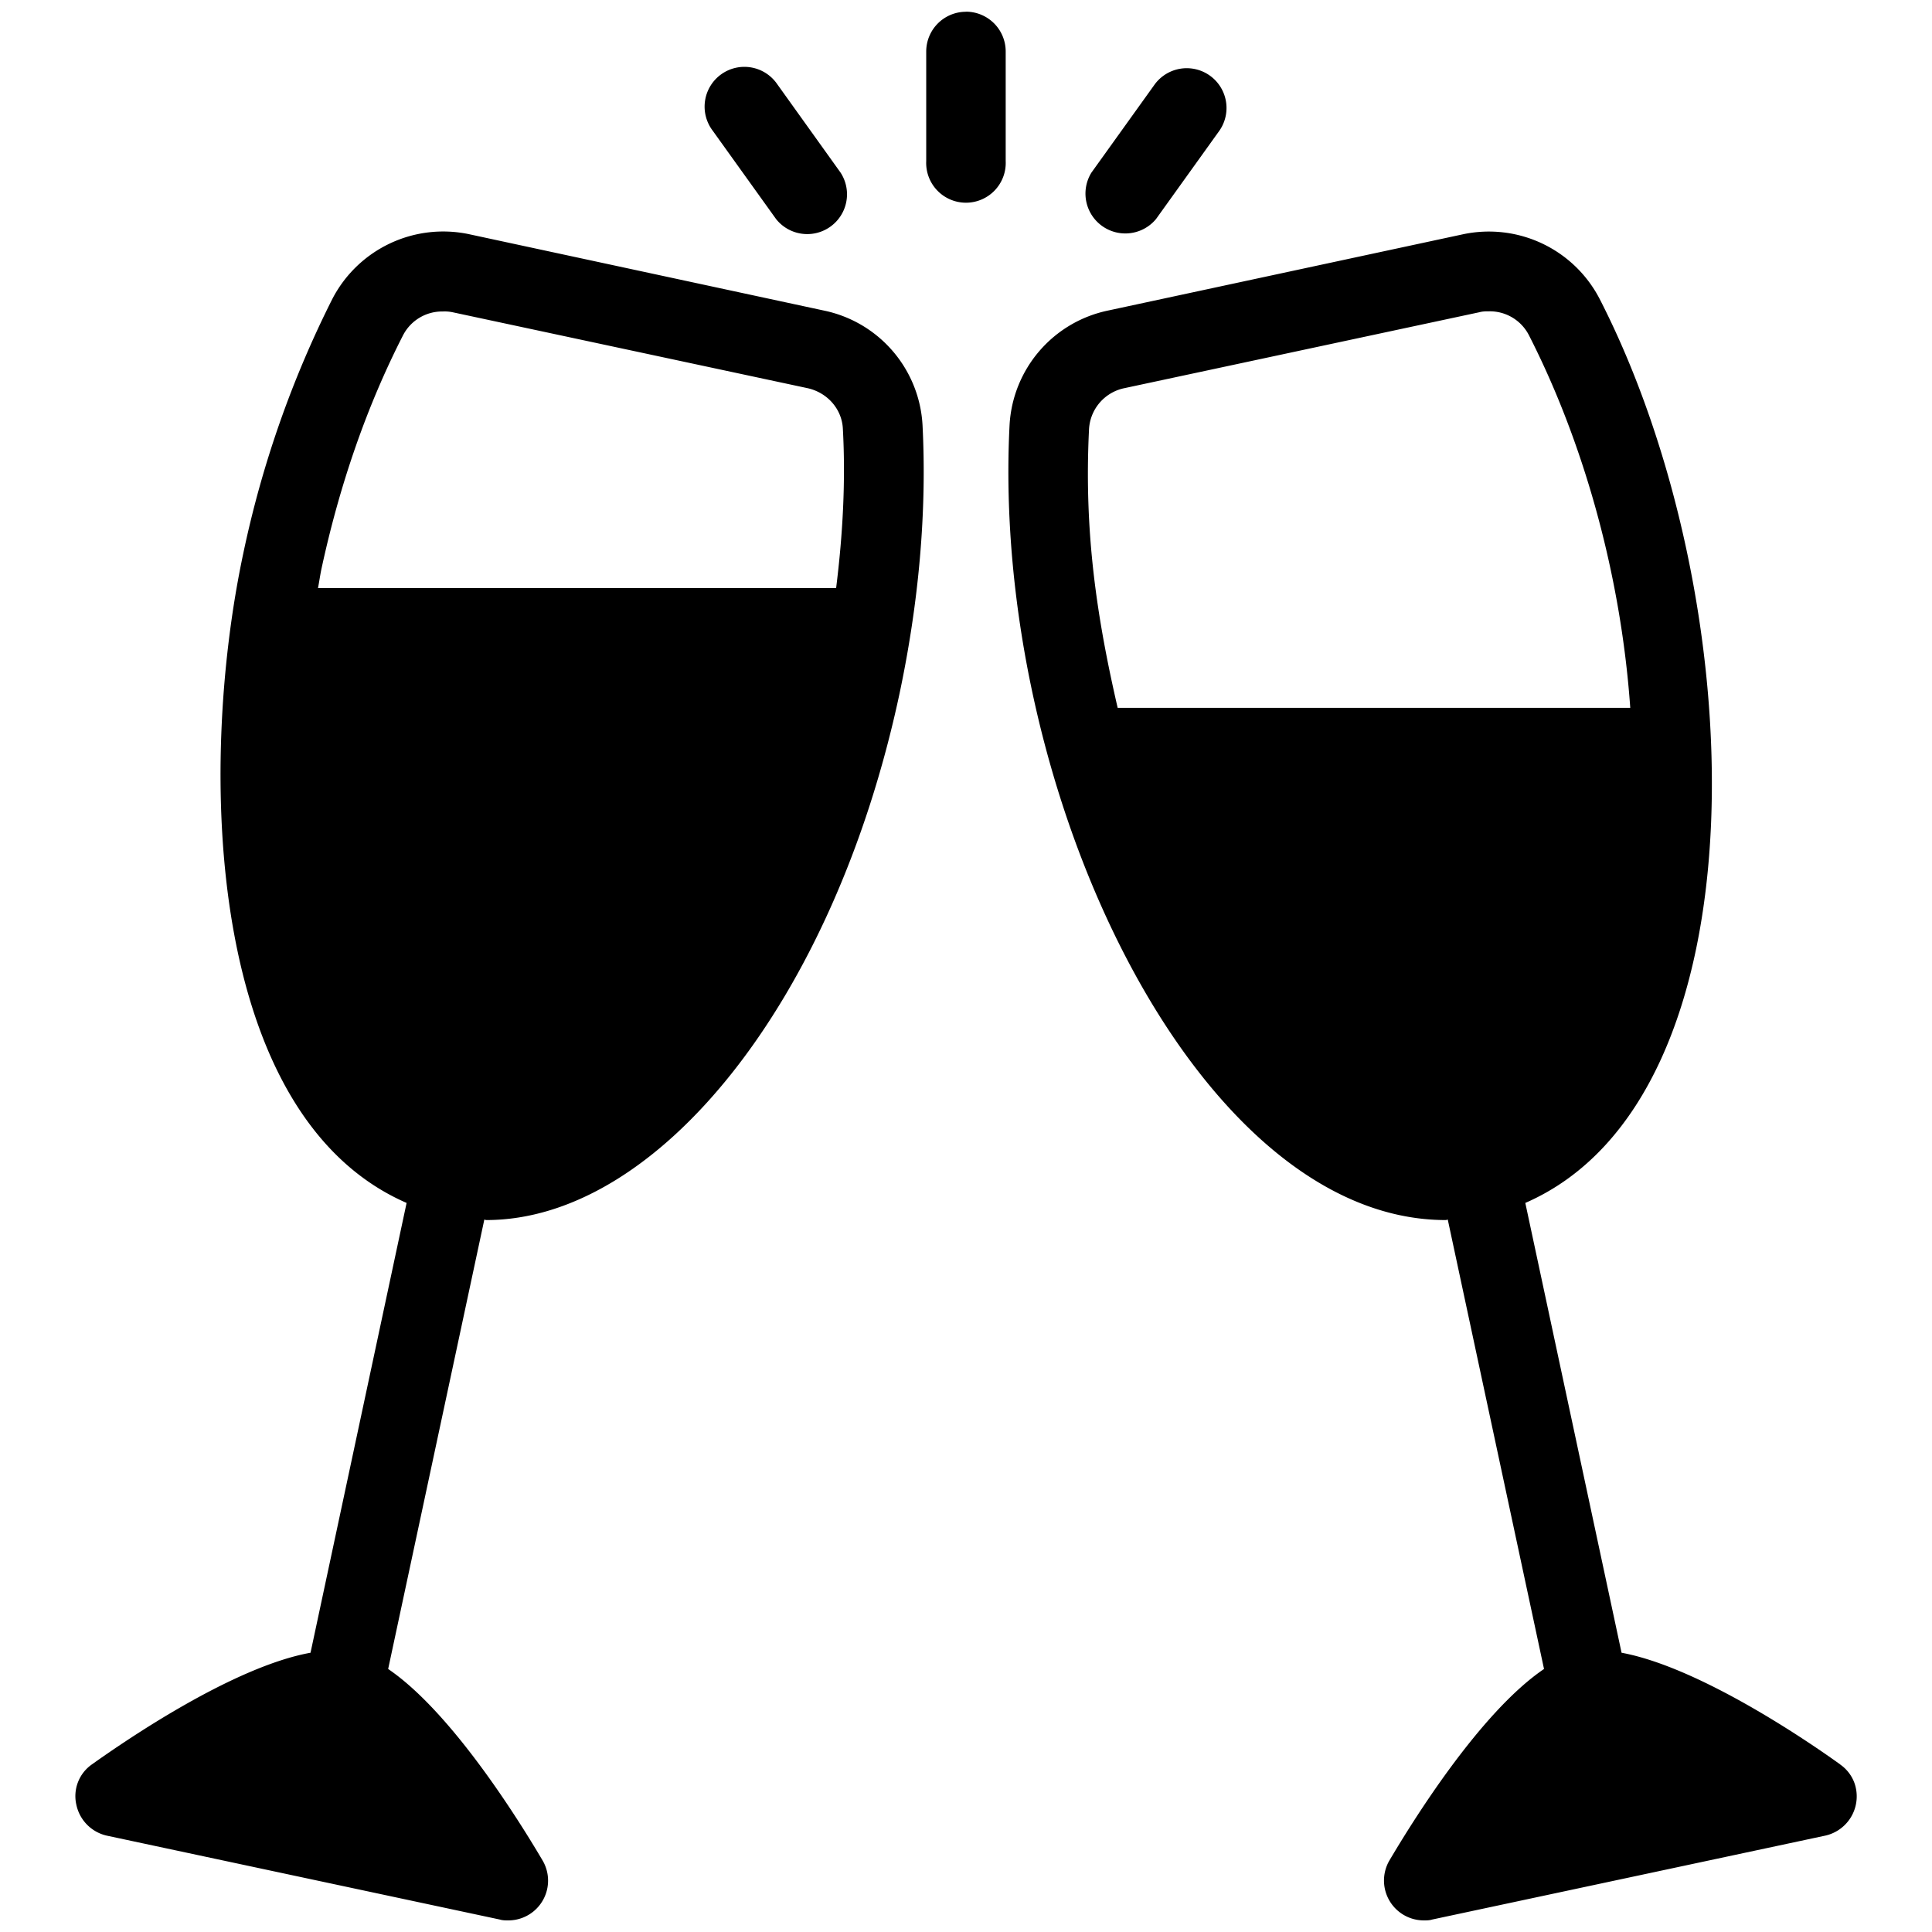 <svg xmlns="http://www.w3.org/2000/svg" width="22" height="22" fill="currentColor" viewBox="0 0 22 22">
  <path fill="currentColor" d="m9.385 3.537-4.043-.87a1.422 1.422 0 0 0-1.558.738A11.847 11.847 0 0 0 2.77 6.303c-.525 2.468-.41 6.406 1.86 7.395L3.536 18.82c-.874.158-2.083.982-2.49 1.272a.44.44 0 0 0-.177.457.457.457 0 0 0 .348.354l4.474.955c.032.01.064.01.095.01a.453.453 0 0 0 .394-.68c-.253-.43-1.028-1.685-1.76-2.183l1.095-5.117c.01 0 .013.005.022.005 1.957 0 3.958-2.495 4.705-5.99.222-1.047.313-2.08.263-3.062a1.411 1.411 0 0 0-1.12-1.304Zm.136 3.16h-5.9c.013-.068.023-.136.036-.203.208-.97.52-1.87.933-2.677a.5.5 0 0 1 .453-.27.44.44 0 0 1 .108.008l4.044.865c.227.05.394.24.403.466.032.59 0 1.195-.077 1.811Zm11.434 13.395c-.403-.29-1.616-1.11-2.49-1.272l-1.096-5.122c2.775-1.209 2.584-6.906.847-10.293a1.42 1.42 0 0 0-1.553-.738l-4.049.87a1.411 1.411 0 0 0-1.118 1.304c-.212 4.165 2.13 9.052 4.967 9.052.01 0 .014-.005.023-.005l1.096 5.117c-.734.498-1.508 1.753-1.762 2.183a.454.454 0 0 0 .394.68c.032 0 .064 0 .095-.01l4.474-.955a.458.458 0 0 0 .33-.61.441.441 0 0 0-.158-.2ZM12.727 8.06c-.24-1.04-.384-2.008-.326-3.174a.505.505 0 0 1 .403-.466l4.044-.865c.036-.01.073-.01.11-.01a.5.5 0 0 1 .452.272c.615 1.204 1.046 2.71 1.154 4.243h-5.837Zm-3.89-5.566a.453.453 0 0 0 .735-.528L8.85.958a.453.453 0 1 0-.736.528l.723 1.008ZM11 .134a.453.453 0 0 0-.453.452v1.248a.453.453 0 1 0 .905 0V.586A.453.453 0 0 0 11 .133v.001Zm2.164 2.36.723-1.008a.453.453 0 0 0-.736-.528l-.723 1.008a.454.454 0 0 0 .736.528Z"/>
</svg>

